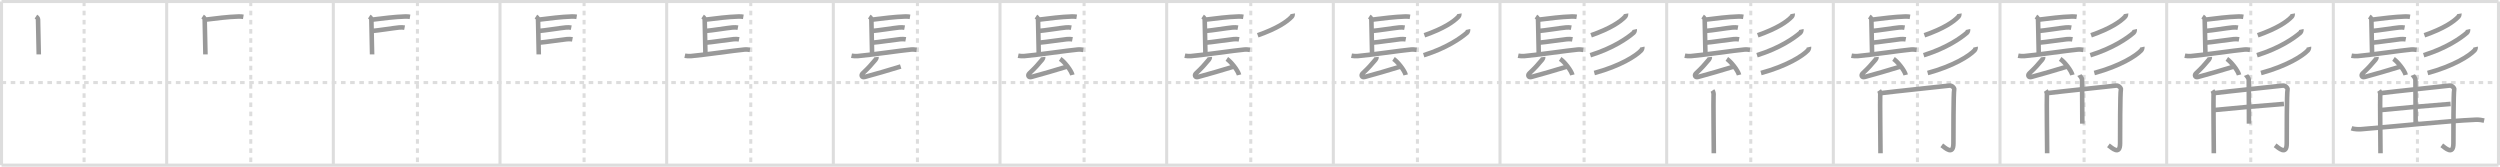 <svg width="1635px" height="109px" viewBox="0 0 1635 109" xmlns="http://www.w3.org/2000/svg" xmlns:xlink="http://www.w3.org/1999/xlink" xml:space="preserve" version="1.1" baseProfile="full">
<line x1="1" y1="1" x2="1634" y2="1" style="stroke:#ddd;stroke-width:2"></line>
<line x1="1" y1="1" x2="1" y2="108" style="stroke:#ddd;stroke-width:2"></line>
<line x1="1" y1="108" x2="1634" y2="108" style="stroke:#ddd;stroke-width:2"></line>
<line x1="1634" y1="1" x2="1634" y2="108" style="stroke:#ddd;stroke-width:2"></line>
<line x1="109" y1="1" x2="109" y2="108" style="stroke:#ddd;stroke-width:2"></line>
<line x1="218" y1="1" x2="218" y2="108" style="stroke:#ddd;stroke-width:2"></line>
<line x1="327" y1="1" x2="327" y2="108" style="stroke:#ddd;stroke-width:2"></line>
<line x1="436" y1="1" x2="436" y2="108" style="stroke:#ddd;stroke-width:2"></line>
<line x1="545" y1="1" x2="545" y2="108" style="stroke:#ddd;stroke-width:2"></line>
<line x1="654" y1="1" x2="654" y2="108" style="stroke:#ddd;stroke-width:2"></line>
<line x1="763" y1="1" x2="763" y2="108" style="stroke:#ddd;stroke-width:2"></line>
<line x1="872" y1="1" x2="872" y2="108" style="stroke:#ddd;stroke-width:2"></line>
<line x1="981" y1="1" x2="981" y2="108" style="stroke:#ddd;stroke-width:2"></line>
<line x1="1090" y1="1" x2="1090" y2="108" style="stroke:#ddd;stroke-width:2"></line>
<line x1="1199" y1="1" x2="1199" y2="108" style="stroke:#ddd;stroke-width:2"></line>
<line x1="1308" y1="1" x2="1308" y2="108" style="stroke:#ddd;stroke-width:2"></line>
<line x1="1417" y1="1" x2="1417" y2="108" style="stroke:#ddd;stroke-width:2"></line>
<line x1="1526" y1="1" x2="1526" y2="108" style="stroke:#ddd;stroke-width:2"></line>
<line x1="1" y1="54" x2="1634" y2="54" style="stroke:#ddd;stroke-width:2;stroke-dasharray:3 3"></line>
<line x1="55" y1="1" x2="55" y2="108" style="stroke:#ddd;stroke-width:2;stroke-dasharray:3 3"></line>
<line x1="164" y1="1" x2="164" y2="108" style="stroke:#ddd;stroke-width:2;stroke-dasharray:3 3"></line>
<line x1="273" y1="1" x2="273" y2="108" style="stroke:#ddd;stroke-width:2;stroke-dasharray:3 3"></line>
<line x1="382" y1="1" x2="382" y2="108" style="stroke:#ddd;stroke-width:2;stroke-dasharray:3 3"></line>
<line x1="491" y1="1" x2="491" y2="108" style="stroke:#ddd;stroke-width:2;stroke-dasharray:3 3"></line>
<line x1="600" y1="1" x2="600" y2="108" style="stroke:#ddd;stroke-width:2;stroke-dasharray:3 3"></line>
<line x1="709" y1="1" x2="709" y2="108" style="stroke:#ddd;stroke-width:2;stroke-dasharray:3 3"></line>
<line x1="818" y1="1" x2="818" y2="108" style="stroke:#ddd;stroke-width:2;stroke-dasharray:3 3"></line>
<line x1="927" y1="1" x2="927" y2="108" style="stroke:#ddd;stroke-width:2;stroke-dasharray:3 3"></line>
<line x1="1036" y1="1" x2="1036" y2="108" style="stroke:#ddd;stroke-width:2;stroke-dasharray:3 3"></line>
<line x1="1145" y1="1" x2="1145" y2="108" style="stroke:#ddd;stroke-width:2;stroke-dasharray:3 3"></line>
<line x1="1254" y1="1" x2="1254" y2="108" style="stroke:#ddd;stroke-width:2;stroke-dasharray:3 3"></line>
<line x1="1363" y1="1" x2="1363" y2="108" style="stroke:#ddd;stroke-width:2;stroke-dasharray:3 3"></line>
<line x1="1472" y1="1" x2="1472" y2="108" style="stroke:#ddd;stroke-width:2;stroke-dasharray:3 3"></line>
<line x1="1581" y1="1" x2="1581" y2="108" style="stroke:#ddd;stroke-width:2;stroke-dasharray:3 3"></line>
<path d="M23.5,10.84c1.39,0.92,1.39,1.57,1.39,2.49s0.46,20.88,0.46,22.26" style="fill:none;stroke:#999;stroke-width:3"></path>

<path d="M132.5,10.84c1.39,0.92,1.39,1.57,1.39,2.49s0.46,20.88,0.46,22.26" style="fill:none;stroke:#999;stroke-width:3"></path>
<path d="M134.44,12.85C141.5,12,148.75,11,156.1,10.78c1.45-0.04,2.32,0.11,3.05,0.23" style="fill:none;stroke:#999;stroke-width:3"></path>

<path d="M241.5,10.84c1.39,0.92,1.39,1.57,1.39,2.49s0.46,20.88,0.46,22.26" style="fill:none;stroke:#999;stroke-width:3"></path>
<path d="M243.44,12.85C250.5,12,257.75,11,265.1,10.78c1.45-0.04,2.32,0.11,3.05,0.23" style="fill:none;stroke:#999;stroke-width:3"></path>
<path d="M243.02,20.29c4.22-0.32,14.61-2,18.02-2.32c1.28-0.12,2.58-0.08,3.57,0.11" style="fill:none;stroke:#999;stroke-width:3"></path>

<path d="M350.5,10.84c1.39,0.92,1.39,1.57,1.39,2.49s0.46,20.88,0.46,22.26" style="fill:none;stroke:#999;stroke-width:3"></path>
<path d="M352.44,12.85C359.5,12,366.75,11,374.1,10.78c1.45-0.04,2.32,0.11,3.05,0.23" style="fill:none;stroke:#999;stroke-width:3"></path>
<path d="M352.02,20.29c4.22-0.32,14.61-2,18.02-2.32c1.28-0.12,2.58-0.08,3.57,0.11" style="fill:none;stroke:#999;stroke-width:3"></path>
<path d="M352.28,27.94c4.22-0.32,15.11-2,18.52-2.32c1.28-0.12,2.58-0.08,3.57,0.11" style="fill:none;stroke:#999;stroke-width:3"></path>

<path d="M459.5,10.84c1.39,0.92,1.39,1.57,1.39,2.49s0.46,20.88,0.46,22.26" style="fill:none;stroke:#999;stroke-width:3"></path>
<path d="M461.44,12.85C468.5,12,475.75,11,483.1,10.78c1.45-0.04,2.32,0.11,3.05,0.23" style="fill:none;stroke:#999;stroke-width:3"></path>
<path d="M461.02,20.29c4.22-0.32,14.61-2,18.02-2.32c1.28-0.12,2.58-0.08,3.57,0.11" style="fill:none;stroke:#999;stroke-width:3"></path>
<path d="M461.28,27.94c4.22-0.32,15.11-2,18.52-2.32c1.28-0.12,2.58-0.08,3.57,0.11" style="fill:none;stroke:#999;stroke-width:3"></path>
<path d="M447.88,36.45c1.04,0.22,2.95,0.31,3.98,0.22C460.0,36,480.25,33,486.84,32.4c1.72-0.16,2.77,0.11,3.63,0.22" style="fill:none;stroke:#999;stroke-width:3"></path>

<path d="M568.5,10.84c1.39,0.92,1.39,1.57,1.39,2.49s0.46,20.88,0.46,22.26" style="fill:none;stroke:#999;stroke-width:3"></path>
<path d="M570.44,12.85C577.5,12,584.75,11,592.1,10.78c1.45-0.04,2.32,0.11,3.05,0.23" style="fill:none;stroke:#999;stroke-width:3"></path>
<path d="M570.02,20.29c4.22-0.32,14.61-2,18.02-2.32c1.28-0.12,2.58-0.08,3.57,0.11" style="fill:none;stroke:#999;stroke-width:3"></path>
<path d="M570.28,27.94c4.22-0.32,15.11-2,18.52-2.32c1.28-0.12,2.58-0.08,3.57,0.11" style="fill:none;stroke:#999;stroke-width:3"></path>
<path d="M556.88,36.45c1.04,0.22,2.95,0.31,3.98,0.22C569.0,36,589.25,33,595.84,32.4c1.72-0.16,2.77,0.11,3.63,0.22" style="fill:none;stroke:#999;stroke-width:3"></path>
<path d="M573.23,37.32c0.07,0.55-0.35,1.36-0.59,1.64c-3.2,3.75-4.12,4.92-8.54,9.11c-1.1,1.05-0.53,2.8,1.36,2.28c7.29-2.02,15.29-4.24,23.59-6.85" style="fill:none;stroke:#999;stroke-width:3"></path>

<path d="M677.5,10.84c1.39,0.92,1.39,1.57,1.39,2.49s0.46,20.88,0.46,22.26" style="fill:none;stroke:#999;stroke-width:3"></path>
<path d="M679.44,12.85C686.5,12,693.75,11,701.1,10.78c1.45-0.04,2.32,0.11,3.05,0.23" style="fill:none;stroke:#999;stroke-width:3"></path>
<path d="M679.02,20.29c4.22-0.32,14.61-2,18.02-2.32c1.28-0.12,2.58-0.08,3.57,0.11" style="fill:none;stroke:#999;stroke-width:3"></path>
<path d="M679.28,27.94c4.22-0.32,15.11-2,18.52-2.32c1.28-0.12,2.58-0.08,3.57,0.11" style="fill:none;stroke:#999;stroke-width:3"></path>
<path d="M665.88,36.45c1.04,0.22,2.95,0.31,3.98,0.22C678.0,36,698.25,33,704.84,32.4c1.72-0.16,2.77,0.11,3.63,0.22" style="fill:none;stroke:#999;stroke-width:3"></path>
<path d="M682.23,37.32c0.07,0.55-0.35,1.36-0.59,1.64c-3.2,3.75-4.12,4.92-8.54,9.11c-1.1,1.05-0.53,2.8,1.36,2.28c7.29-2.02,15.29-4.24,23.59-6.85" style="fill:none;stroke:#999;stroke-width:3"></path>
<path d="M693.34,38.54c2.82,1.85,7.28,7.6,7.99,10.47" style="fill:none;stroke:#999;stroke-width:3"></path>

<path d="M786.5,10.84c1.39,0.92,1.39,1.57,1.39,2.49s0.46,20.88,0.46,22.26" style="fill:none;stroke:#999;stroke-width:3"></path>
<path d="M788.44,12.85C795.5,12,802.75,11,810.1,10.78c1.45-0.04,2.32,0.11,3.05,0.23" style="fill:none;stroke:#999;stroke-width:3"></path>
<path d="M788.02,20.29c4.22-0.32,14.61-2,18.02-2.32c1.28-0.12,2.58-0.08,3.57,0.11" style="fill:none;stroke:#999;stroke-width:3"></path>
<path d="M788.28,27.94c4.22-0.32,15.11-2,18.52-2.32c1.28-0.12,2.58-0.08,3.57,0.11" style="fill:none;stroke:#999;stroke-width:3"></path>
<path d="M774.88,36.45c1.04,0.22,2.95,0.31,3.98,0.22C787.0,36,807.25,33,813.84,32.4c1.72-0.16,2.77,0.11,3.63,0.22" style="fill:none;stroke:#999;stroke-width:3"></path>
<path d="M791.23,37.32c0.07,0.55-0.35,1.36-0.59,1.64c-3.2,3.75-4.12,4.92-8.54,9.11c-1.1,1.05-0.53,2.8,1.36,2.28c7.29-2.02,15.29-4.24,23.59-6.85" style="fill:none;stroke:#999;stroke-width:3"></path>
<path d="M802.34,38.54c2.82,1.85,7.28,7.6,7.99,10.47" style="fill:none;stroke:#999;stroke-width:3"></path>
<path d="M845.48,9c0.06,0.34-0.22,1.44-0.63,1.88c-3.16,3.38-9.67,7.78-22.29,12.19" style="fill:none;stroke:#999;stroke-width:3"></path>

<path d="M895.5,10.84c1.39,0.92,1.39,1.57,1.39,2.49s0.46,20.88,0.46,22.26" style="fill:none;stroke:#999;stroke-width:3"></path>
<path d="M897.44,12.85C904.5,12,911.75,11,919.1,10.78c1.45-0.04,2.32,0.11,3.05,0.23" style="fill:none;stroke:#999;stroke-width:3"></path>
<path d="M897.02,20.29c4.22-0.32,14.61-2,18.02-2.32c1.28-0.12,2.58-0.08,3.57,0.11" style="fill:none;stroke:#999;stroke-width:3"></path>
<path d="M897.28,27.94c4.22-0.32,15.11-2,18.52-2.32c1.28-0.12,2.58-0.08,3.57,0.11" style="fill:none;stroke:#999;stroke-width:3"></path>
<path d="M883.88,36.45c1.04,0.22,2.95,0.31,3.98,0.22C896.0,36,916.25,33,922.84,32.4c1.72-0.16,2.77,0.11,3.63,0.22" style="fill:none;stroke:#999;stroke-width:3"></path>
<path d="M900.23,37.32c0.07,0.55-0.35,1.36-0.59,1.64c-3.2,3.75-4.12,4.92-8.54,9.11c-1.1,1.05-0.53,2.8,1.36,2.28c7.29-2.02,15.29-4.24,23.59-6.85" style="fill:none;stroke:#999;stroke-width:3"></path>
<path d="M911.34,38.54c2.82,1.85,7.28,7.6,7.99,10.47" style="fill:none;stroke:#999;stroke-width:3"></path>
<path d="M954.48,9c0.06,0.34-0.22,1.44-0.63,1.88c-3.16,3.38-9.67,7.78-22.29,12.19" style="fill:none;stroke:#999;stroke-width:3"></path>
<path d="M960.09,19.28c0.09,0.4-0.11,1.61-0.66,2.09C955.26,25,945.9,31.5,931.08,36.11" style="fill:none;stroke:#999;stroke-width:3"></path>

<path d="M1004.5,10.84c1.39,0.92,1.39,1.57,1.39,2.49s0.46,20.88,0.46,22.26" style="fill:none;stroke:#999;stroke-width:3"></path>
<path d="M1006.44,12.85C1013.5,12,1020.75,11,1028.1,10.78c1.45-0.04,2.32,0.11,3.05,0.23" style="fill:none;stroke:#999;stroke-width:3"></path>
<path d="M1006.02,20.29c4.22-0.32,14.61-2,18.02-2.32c1.28-0.12,2.58-0.08,3.57,0.11" style="fill:none;stroke:#999;stroke-width:3"></path>
<path d="M1006.28,27.94c4.22-0.32,15.11-2,18.52-2.32c1.28-0.12,2.58-0.08,3.57,0.11" style="fill:none;stroke:#999;stroke-width:3"></path>
<path d="M992.88,36.45c1.04,0.22,2.95,0.31,3.98,0.22C1005.0,36,1025.25,33,1031.84,32.4c1.72-0.16,2.77,0.11,3.63,0.22" style="fill:none;stroke:#999;stroke-width:3"></path>
<path d="M1009.23,37.32c0.07,0.55-0.35,1.36-0.59,1.64c-3.2,3.75-4.12,4.92-8.54,9.11c-1.1,1.05-0.53,2.8,1.36,2.28c7.29-2.02,15.29-4.24,23.59-6.85" style="fill:none;stroke:#999;stroke-width:3"></path>
<path d="M1020.34,38.54c2.82,1.85,7.28,7.6,7.99,10.47" style="fill:none;stroke:#999;stroke-width:3"></path>
<path d="M1063.48,9c0.06,0.34-0.22,1.44-0.63,1.88c-3.16,3.38-9.67,7.78-22.29,12.19" style="fill:none;stroke:#999;stroke-width:3"></path>
<path d="M1069.09,19.28c0.09,0.4-0.11,1.61-0.66,2.09C1064.26,25,1054.9,31.5,1040.08,36.11" style="fill:none;stroke:#999;stroke-width:3"></path>
<path d="M1074.07,30.79c0.09,0.4-0.17,1.57-0.67,2.11c-3.48,3.71-13.91,10.3-30.71,14.85" style="fill:none;stroke:#999;stroke-width:3"></path>

<path d="M1113.5,10.84c1.39,0.92,1.39,1.57,1.39,2.49s0.46,20.88,0.46,22.26" style="fill:none;stroke:#999;stroke-width:3"></path>
<path d="M1115.44,12.85C1122.5,12,1129.75,11,1137.1,10.78c1.45-0.04,2.32,0.11,3.05,0.23" style="fill:none;stroke:#999;stroke-width:3"></path>
<path d="M1115.02,20.29c4.22-0.32,14.61-2,18.02-2.32c1.28-0.12,2.58-0.08,3.57,0.11" style="fill:none;stroke:#999;stroke-width:3"></path>
<path d="M1115.28,27.94c4.22-0.32,15.11-2,18.52-2.32c1.28-0.12,2.58-0.08,3.57,0.11" style="fill:none;stroke:#999;stroke-width:3"></path>
<path d="M1101.88,36.45c1.04,0.22,2.95,0.31,3.98,0.22C1114.0,36,1134.25,33,1140.84,32.4c1.72-0.16,2.77,0.11,3.63,0.22" style="fill:none;stroke:#999;stroke-width:3"></path>
<path d="M1118.23,37.32c0.07,0.55-0.35,1.36-0.59,1.64c-3.2,3.75-4.12,4.92-8.54,9.11c-1.1,1.05-0.53,2.8,1.36,2.28c7.29-2.02,15.29-4.24,23.59-6.85" style="fill:none;stroke:#999;stroke-width:3"></path>
<path d="M1129.34,38.54c2.82,1.85,7.28,7.6,7.99,10.47" style="fill:none;stroke:#999;stroke-width:3"></path>
<path d="M1172.48,9c0.06,0.34-0.22,1.44-0.63,1.88c-3.16,3.38-9.67,7.78-22.29,12.19" style="fill:none;stroke:#999;stroke-width:3"></path>
<path d="M1178.09,19.28c0.09,0.4-0.11,1.61-0.66,2.09C1173.26,25,1163.9,31.5,1149.08,36.11" style="fill:none;stroke:#999;stroke-width:3"></path>
<path d="M1183.07,30.79c0.09,0.4-0.17,1.57-0.67,2.11c-3.48,3.71-13.91,10.3-30.71,14.85" style="fill:none;stroke:#999;stroke-width:3"></path>
<path d="M1119.95,59.19c0.53,0.76,0.88,1.99,0.71,3.36c-0.18,1.38,0.18,35.41,0.18,37.7" style="fill:none;stroke:#999;stroke-width:3"></path>

<path d="M1222.5,10.84c1.39,0.92,1.39,1.57,1.39,2.49s0.46,20.88,0.46,22.26" style="fill:none;stroke:#999;stroke-width:3"></path>
<path d="M1224.44,12.85C1231.5,12,1238.75,11,1246.1,10.78c1.45-0.04,2.32,0.11,3.05,0.23" style="fill:none;stroke:#999;stroke-width:3"></path>
<path d="M1224.02,20.29c4.22-0.32,14.61-2,18.02-2.32c1.28-0.12,2.58-0.08,3.57,0.11" style="fill:none;stroke:#999;stroke-width:3"></path>
<path d="M1224.28,27.94c4.22-0.32,15.11-2,18.52-2.32c1.28-0.12,2.58-0.08,3.57,0.11" style="fill:none;stroke:#999;stroke-width:3"></path>
<path d="M1210.88,36.45c1.04,0.22,2.95,0.31,3.98,0.22C1223.0,36,1243.25,33,1249.84,32.4c1.72-0.16,2.77,0.11,3.63,0.22" style="fill:none;stroke:#999;stroke-width:3"></path>
<path d="M1227.23,37.32c0.07,0.55-0.35,1.36-0.59,1.64c-3.2,3.75-4.12,4.92-8.54,9.11c-1.1,1.05-0.53,2.8,1.36,2.28c7.29-2.02,15.29-4.24,23.59-6.85" style="fill:none;stroke:#999;stroke-width:3"></path>
<path d="M1238.34,38.54c2.82,1.85,7.28,7.6,7.99,10.47" style="fill:none;stroke:#999;stroke-width:3"></path>
<path d="M1281.48,9c0.06,0.34-0.22,1.44-0.63,1.88c-3.16,3.38-9.67,7.78-22.29,12.19" style="fill:none;stroke:#999;stroke-width:3"></path>
<path d="M1287.09,19.28c0.09,0.4-0.11,1.61-0.66,2.09C1282.26,25,1272.9,31.5,1258.08,36.11" style="fill:none;stroke:#999;stroke-width:3"></path>
<path d="M1292.07,30.79c0.09,0.4-0.17,1.57-0.67,2.11c-3.48,3.71-13.91,10.3-30.71,14.85" style="fill:none;stroke:#999;stroke-width:3"></path>
<path d="M1228.95,59.19c0.53,0.76,0.88,1.99,0.71,3.36c-0.18,1.38,0.18,35.41,0.18,37.7" style="fill:none;stroke:#999;stroke-width:3"></path>
<path d="M1230.15,60.89c6.71-0.88,43.48-4.7,44.82-4.91c1.52-0.23,3.4,1.61,3.09,2.64c-0.53,1.76-0.53,30.04-0.53,35.11c0,8.16-5.29,3.01-7.62,1.32" style="fill:none;stroke:#999;stroke-width:3"></path>

<path d="M1331.5,10.84c1.39,0.92,1.39,1.57,1.39,2.49s0.46,20.88,0.46,22.26" style="fill:none;stroke:#999;stroke-width:3"></path>
<path d="M1333.44,12.85C1340.5,12,1347.75,11,1355.1,10.78c1.45-0.04,2.32,0.11,3.05,0.23" style="fill:none;stroke:#999;stroke-width:3"></path>
<path d="M1333.02,20.29c4.22-0.32,14.61-2,18.02-2.32c1.28-0.12,2.58-0.08,3.57,0.11" style="fill:none;stroke:#999;stroke-width:3"></path>
<path d="M1333.28,27.94c4.22-0.32,15.11-2,18.52-2.32c1.28-0.12,2.58-0.08,3.57,0.11" style="fill:none;stroke:#999;stroke-width:3"></path>
<path d="M1319.88,36.45c1.04,0.22,2.95,0.31,3.98,0.22C1332.0,36,1352.25,33,1358.84,32.4c1.72-0.16,2.77,0.11,3.63,0.22" style="fill:none;stroke:#999;stroke-width:3"></path>
<path d="M1336.23,37.32c0.07,0.55-0.35,1.36-0.59,1.64c-3.2,3.75-4.12,4.92-8.54,9.11c-1.1,1.05-0.53,2.8,1.36,2.28c7.29-2.02,15.29-4.24,23.59-6.85" style="fill:none;stroke:#999;stroke-width:3"></path>
<path d="M1347.34,38.54c2.82,1.85,7.28,7.6,7.99,10.47" style="fill:none;stroke:#999;stroke-width:3"></path>
<path d="M1390.48,9c0.06,0.34-0.22,1.44-0.63,1.88c-3.16,3.38-9.67,7.78-22.29,12.19" style="fill:none;stroke:#999;stroke-width:3"></path>
<path d="M1396.09,19.28c0.09,0.4-0.11,1.61-0.66,2.09C1391.26,25,1381.9,31.5,1367.08,36.11" style="fill:none;stroke:#999;stroke-width:3"></path>
<path d="M1401.07,30.79c0.09,0.4-0.17,1.57-0.67,2.11c-3.48,3.71-13.91,10.3-30.71,14.85" style="fill:none;stroke:#999;stroke-width:3"></path>
<path d="M1337.95,59.19c0.53,0.76,0.88,1.99,0.71,3.36c-0.18,1.38,0.18,35.41,0.18,37.7" style="fill:none;stroke:#999;stroke-width:3"></path>
<path d="M1339.15,60.89c6.71-0.88,43.48-4.7,44.82-4.91c1.52-0.23,3.4,1.61,3.09,2.64c-0.53,1.76-0.53,30.04-0.53,35.11c0,8.16-5.29,3.01-7.62,1.32" style="fill:none;stroke:#999;stroke-width:3"></path>
<path d="M1359.92,49.12c0.12,0.29,1.77,1.52,1.77,3.39c0,5.77,0.14,20.73,0.14,28.36" style="fill:none;stroke:#999;stroke-width:3"></path>

<path d="M1440.5,10.84c1.39,0.92,1.39,1.57,1.39,2.49s0.46,20.88,0.46,22.26" style="fill:none;stroke:#999;stroke-width:3"></path>
<path d="M1442.44,12.85C1449.5,12,1456.75,11,1464.1,10.78c1.45-0.04,2.32,0.11,3.05,0.23" style="fill:none;stroke:#999;stroke-width:3"></path>
<path d="M1442.02,20.29c4.22-0.32,14.61-2,18.02-2.32c1.28-0.12,2.58-0.08,3.57,0.11" style="fill:none;stroke:#999;stroke-width:3"></path>
<path d="M1442.28,27.94c4.22-0.32,15.11-2,18.52-2.32c1.28-0.12,2.58-0.08,3.57,0.11" style="fill:none;stroke:#999;stroke-width:3"></path>
<path d="M1428.88,36.45c1.04,0.22,2.95,0.31,3.98,0.22C1441.0,36,1461.25,33,1467.84,32.4c1.72-0.16,2.77,0.11,3.63,0.22" style="fill:none;stroke:#999;stroke-width:3"></path>
<path d="M1445.23,37.32c0.07,0.55-0.35,1.36-0.59,1.64c-3.2,3.75-4.12,4.92-8.54,9.11c-1.1,1.05-0.53,2.8,1.36,2.28c7.29-2.02,15.29-4.24,23.59-6.85" style="fill:none;stroke:#999;stroke-width:3"></path>
<path d="M1456.34,38.54c2.82,1.85,7.28,7.6,7.99,10.47" style="fill:none;stroke:#999;stroke-width:3"></path>
<path d="M1499.48,9c0.06,0.34-0.22,1.44-0.63,1.88c-3.16,3.38-9.67,7.78-22.29,12.19" style="fill:none;stroke:#999;stroke-width:3"></path>
<path d="M1505.09,19.28c0.09,0.4-0.11,1.61-0.66,2.09C1500.26,25,1490.9,31.5,1476.08,36.11" style="fill:none;stroke:#999;stroke-width:3"></path>
<path d="M1510.07,30.79c0.09,0.4-0.17,1.57-0.67,2.11c-3.48,3.71-13.91,10.3-30.71,14.85" style="fill:none;stroke:#999;stroke-width:3"></path>
<path d="M1446.95,59.19c0.53,0.76,0.88,1.99,0.71,3.36c-0.18,1.38,0.18,35.41,0.18,37.7" style="fill:none;stroke:#999;stroke-width:3"></path>
<path d="M1448.15,60.89c6.71-0.88,43.48-4.7,44.82-4.91c1.52-0.23,3.4,1.61,3.09,2.64c-0.53,1.76-0.53,30.04-0.53,35.11c0,8.16-5.29,3.01-7.62,1.32" style="fill:none;stroke:#999;stroke-width:3"></path>
<path d="M1468.92,49.12c0.12,0.29,1.77,1.52,1.77,3.39c0,5.77,0.14,20.73,0.14,28.36" style="fill:none;stroke:#999;stroke-width:3"></path>
<path d="M1447.89,71.99c12.42-1.25,32.35-3.03,45.8-4.02" style="fill:none;stroke:#999;stroke-width:3"></path>

<path d="M1549.5,10.84c1.39,0.92,1.39,1.57,1.39,2.49s0.46,20.88,0.46,22.26" style="fill:none;stroke:#999;stroke-width:3"></path>
<path d="M1551.44,12.85C1558.5,12,1565.75,11,1573.1,10.78c1.45-0.04,2.32,0.11,3.05,0.23" style="fill:none;stroke:#999;stroke-width:3"></path>
<path d="M1551.02,20.29c4.22-0.32,14.61-2,18.02-2.32c1.28-0.12,2.58-0.08,3.57,0.11" style="fill:none;stroke:#999;stroke-width:3"></path>
<path d="M1551.28,27.94c4.22-0.32,15.11-2,18.52-2.32c1.28-0.12,2.58-0.08,3.57,0.11" style="fill:none;stroke:#999;stroke-width:3"></path>
<path d="M1537.88,36.45c1.04,0.22,2.95,0.31,3.98,0.22C1550.0,36,1570.25,33,1576.84,32.4c1.72-0.16,2.77,0.11,3.63,0.22" style="fill:none;stroke:#999;stroke-width:3"></path>
<path d="M1554.23,37.32c0.07,0.55-0.35,1.36-0.59,1.64c-3.2,3.75-4.12,4.92-8.54,9.11c-1.1,1.05-0.53,2.8,1.36,2.28c7.29-2.02,15.29-4.24,23.59-6.85" style="fill:none;stroke:#999;stroke-width:3"></path>
<path d="M1565.34,38.54c2.82,1.85,7.28,7.6,7.99,10.47" style="fill:none;stroke:#999;stroke-width:3"></path>
<path d="M1608.48,9c0.06,0.34-0.22,1.44-0.63,1.88c-3.16,3.38-9.67,7.78-22.29,12.19" style="fill:none;stroke:#999;stroke-width:3"></path>
<path d="M1614.09,19.28c0.09,0.4-0.11,1.61-0.66,2.09C1609.26,25,1599.9,31.5,1585.08,36.11" style="fill:none;stroke:#999;stroke-width:3"></path>
<path d="M1619.07,30.79c0.09,0.4-0.17,1.57-0.67,2.11c-3.48,3.71-13.91,10.3-30.71,14.85" style="fill:none;stroke:#999;stroke-width:3"></path>
<path d="M1555.95,59.19c0.53,0.76,0.88,1.99,0.71,3.36c-0.18,1.38,0.18,35.41,0.18,37.7" style="fill:none;stroke:#999;stroke-width:3"></path>
<path d="M1557.15,60.89c6.71-0.88,43.48-4.7,44.82-4.91c1.52-0.23,3.4,1.61,3.09,2.64c-0.53,1.76-0.53,30.04-0.53,35.11c0,8.16-5.29,3.01-7.62,1.32" style="fill:none;stroke:#999;stroke-width:3"></path>
<path d="M1577.92,49.12c0.12,0.29,1.77,1.52,1.77,3.39c0,5.77,0.14,20.73,0.14,28.36" style="fill:none;stroke:#999;stroke-width:3"></path>
<path d="M1556.89,71.99c12.42-1.25,32.35-3.03,45.8-4.02" style="fill:none;stroke:#999;stroke-width:3"></path>
<path d="M1537.88,83.91c1.64,0.58,4.65,0.72,6.29,0.58c20.32-1.64,56.54-5.42,74.71-6.19c2.73-0.11,4.38,0.28,5.75,0.57" style="fill:none;stroke:#999;stroke-width:3"></path>

</svg>